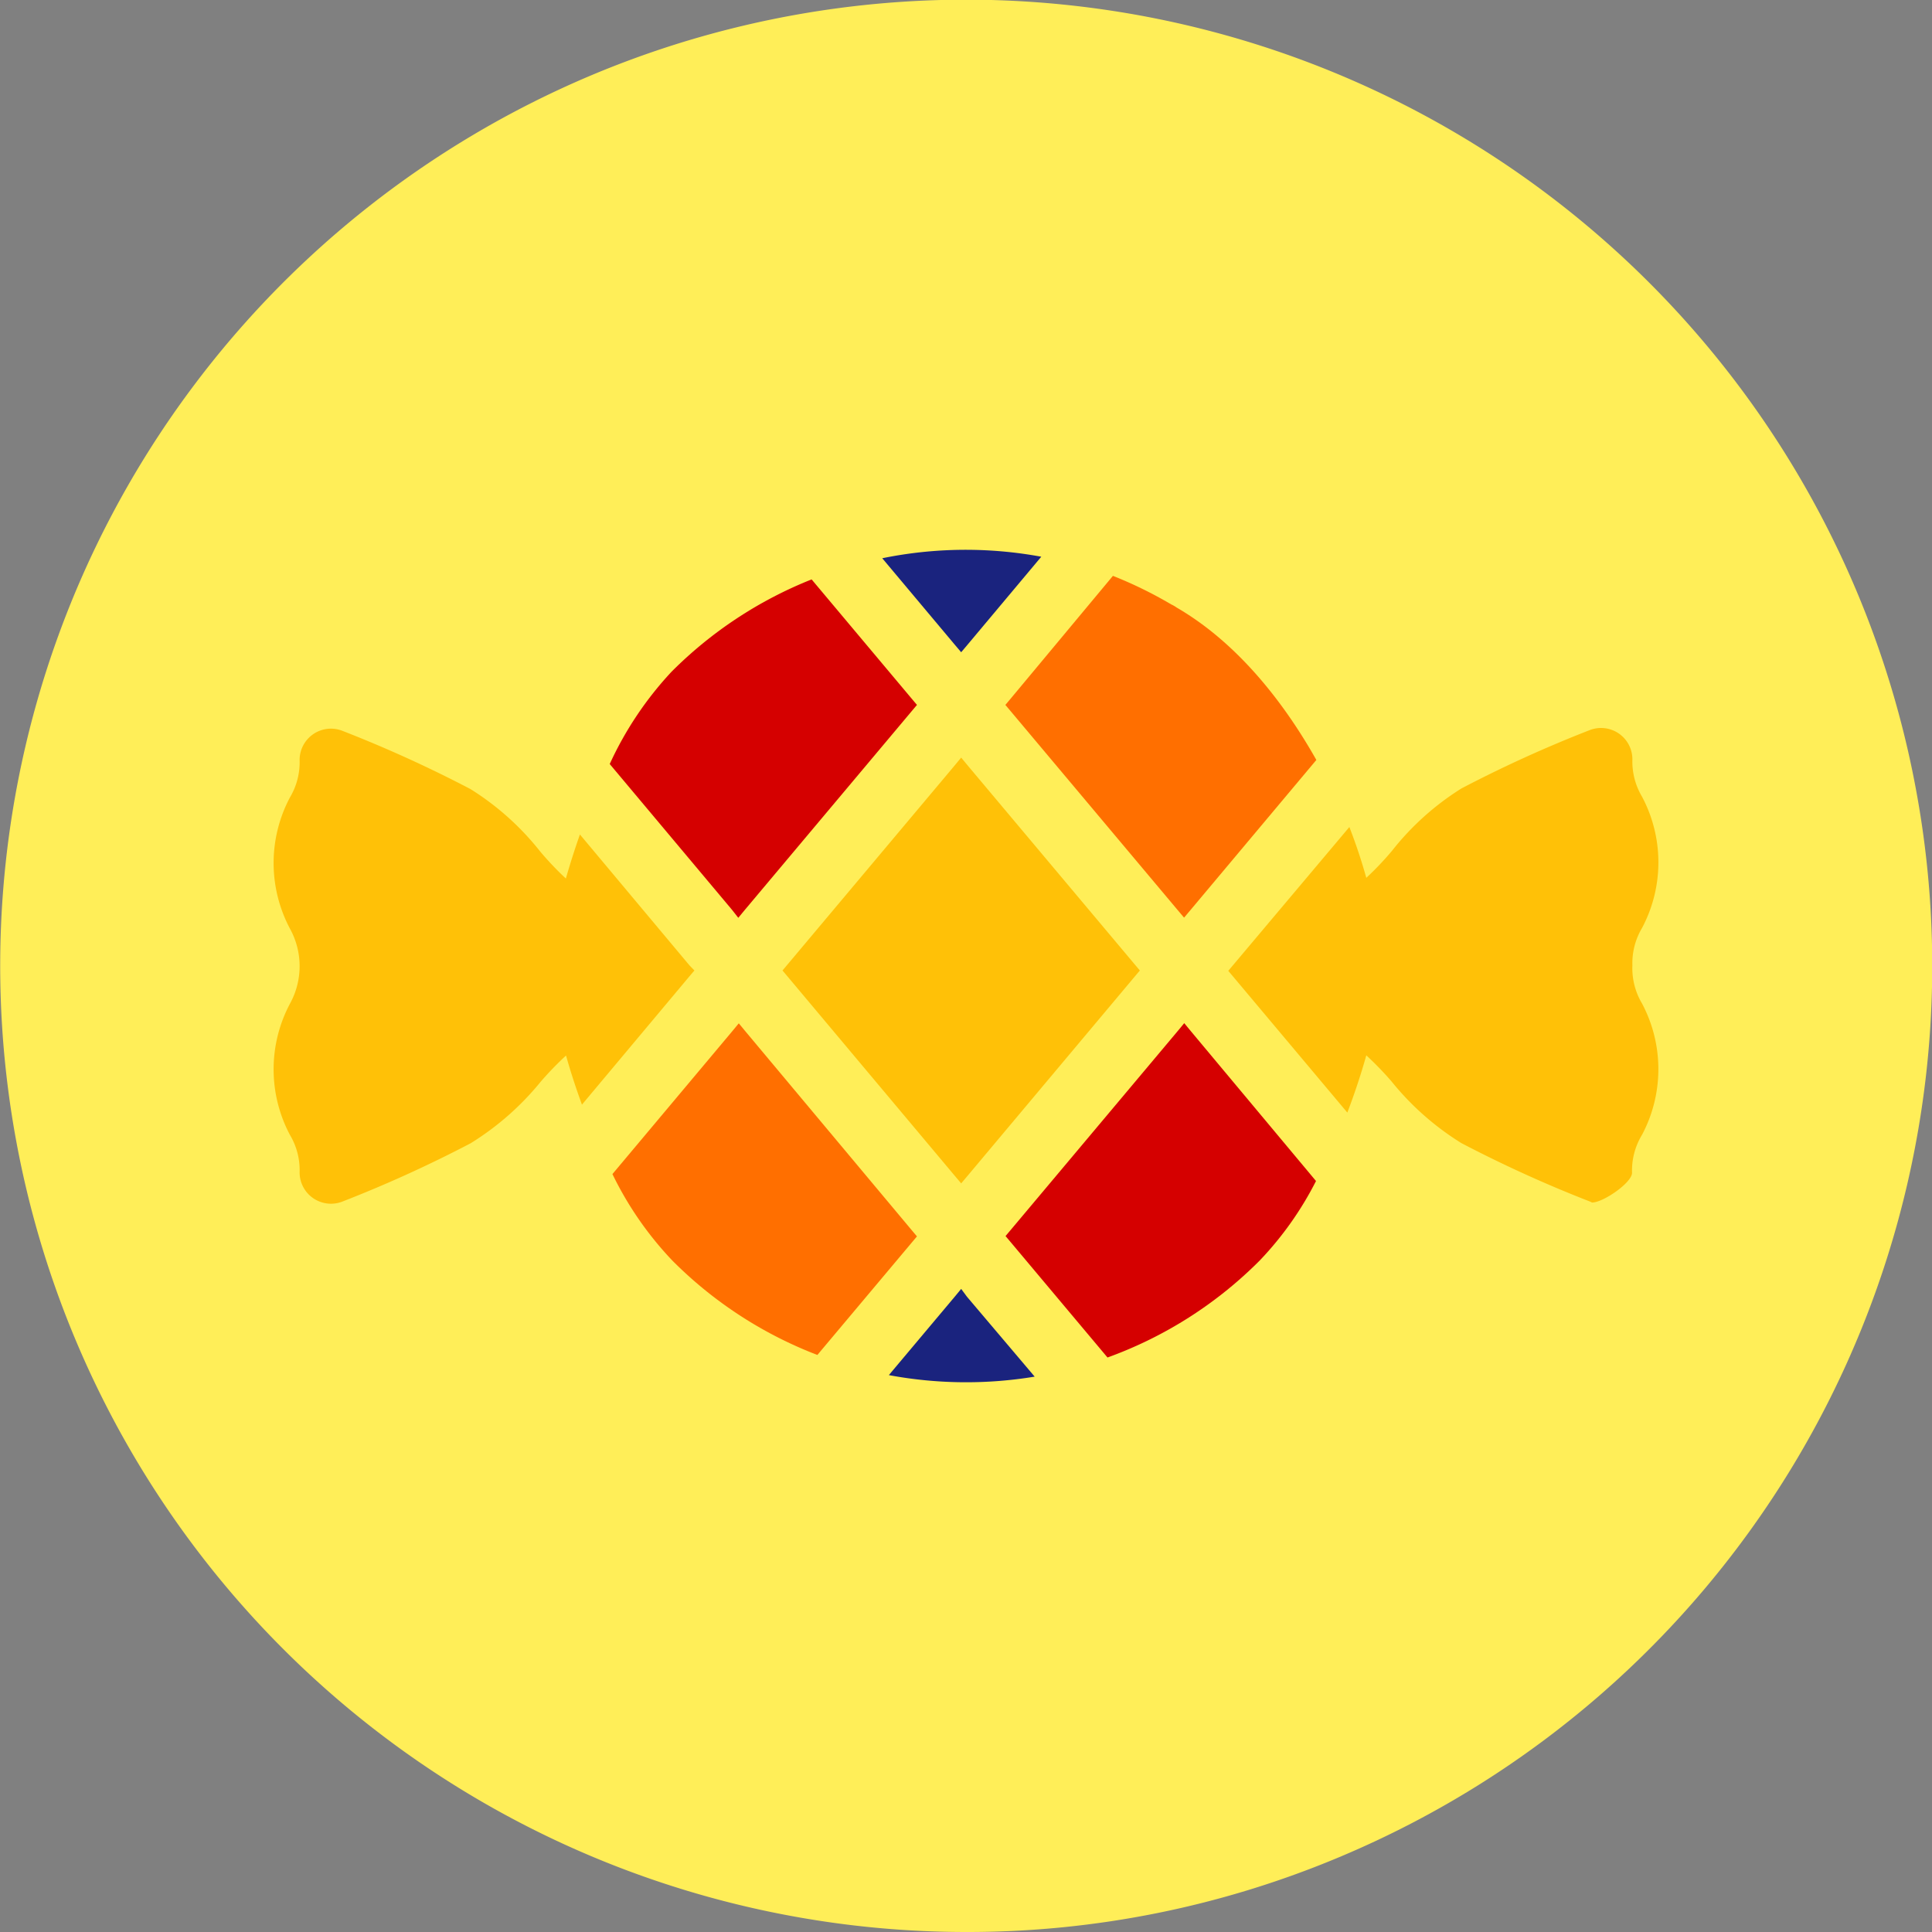 <svg xmlns="http://www.w3.org/2000/svg" viewBox="0 0 114.07 114.07"><rect x="0" y="0" width="114.07" height="114.07" fill="#808080" stroke="none"/><defs><style>.cls-1{fill:#ffee58;}.cls-2{fill:#ffc107;}.cls-3{fill:#1a237e;}.cls-4{fill:#d50000;}.cls-5{fill:#ff6f00;}.cls-6{fill:#f9a825;}</style></defs><title>Toffis Yellow</title><g id="Layer_2" data-name="Layer 2"><g id="Layer_1-2" data-name="Layer 1"><path id="Path_172" data-name="Path 172" class="cls-1" d="M57,114.07A57.05,57.05,0,0,1,34.83,4.48a57,57,0,0,1,44.41,105.1A56.68,56.68,0,0,1,57,114.07Z"/><path class="cls-2" d="M34.24,49.27c-.3.85-.58,1.73-.83,2.6a18.17,18.17,0,0,1-1.52-1.6,16.14,16.14,0,0,0-4.11-3.68,74.82,74.82,0,0,0-7.59-3.45,1.85,1.85,0,0,0-2.5,1.73,4.06,4.06,0,0,1-.57,2.21,8.26,8.26,0,0,0,0,7.75,4.59,4.59,0,0,1,0,4.43,8.26,8.26,0,0,0,0,7.75,4.06,4.06,0,0,1,.57,2.21,1.85,1.85,0,0,0,1.85,1.85h0a1.84,1.84,0,0,0,.66-.12,74.84,74.84,0,0,0,7.59-3.45,16.55,16.55,0,0,0,4.14-3.64,19.1,19.1,0,0,1,1.49-1.54c.28,1,.59,1.94.94,2.9l6.35-7.58L41,57.3,40.71,57Z"/><path class="cls-2" d="M96.38,57a4.07,4.07,0,0,1,.57-2.21,8.26,8.26,0,0,0,0-7.75,4.07,4.07,0,0,1-.57-2.21,1.85,1.85,0,0,0-2.5-1.73,75,75,0,0,0-7.59,3.45,16.06,16.06,0,0,0-4.1,3.68,18,18,0,0,1-1.52,1.6,31.9,31.9,0,0,0-1-3L72.79,57l-.27.32.27.32,6.76,8.05c.42-1.1.8-2.24,1.12-3.38a18.91,18.91,0,0,1,1.49,1.54,16.42,16.42,0,0,0,4.12,3.64,75,75,0,0,0,7.59,3.45L94,71h0c.66,0,2.35-1.17,2.36-1.75A4.06,4.06,0,0,1,96.95,67a8.27,8.27,0,0,0,0-7.75A4.07,4.07,0,0,1,96.38,57Z"/><polygon class="cls-2" points="57.13 45.19 56.75 44.73 56.37 45.19 46.47 56.98 46.2 57.3 46.47 57.62 56.37 69.42 56.75 69.87 57.13 69.42 67.03 57.62 67.3 57.3 67.03 56.98 57.13 45.19"/><path class="cls-3" d="M56.75,76.1l-.38.46-3.89,4.63a24.86,24.86,0,0,0,8.61.09l-4-4.72Z"/><path class="cls-4" d="M70.3,60.87l-.38-.46-.38.46-9.9,11.79-.27.32.27.32,5.75,6.85h0a24.36,24.36,0,0,0,9-5.74,19.7,19.7,0,0,0,3.31-4.68Z"/><path class="cls-5" d="M54.14,73l-.27-.32L44,60.88l-.38-.46-.38.46-7.08,8.44a20.16,20.16,0,0,0,3.53,5.1A24.39,24.39,0,0,0,48.26,80h0l5.61-6.68Z"/><polygon class="cls-6" points="69.91 54.19 69.91 54.19 69.91 54.19 69.91 54.19"/><path class="cls-5" d="M59.36,41.62l.27.32,9.9,11.79.38.45.38-.45,7.43-8.86c-1.6-2.84-4.32-6.72-8.25-9a1.76,1.76,0,0,0-.31-.18A24.71,24.71,0,0,0,65.71,34L59.63,41.3Z"/><path class="cls-4" d="M43.59,54.19h0l.38-.46,9.9-11.79.27-.32-.27-.32-5.95-7.09a24.41,24.41,0,0,0-8.27,5.45A20.47,20.47,0,0,0,36,45.11l7.23,8.62Z"/><polygon class="cls-6" points="56.75 38.51 56.75 38.51 56.75 38.51 56.75 38.51"/><path class="cls-3" d="M56.75,38.51l.38-.45,4.35-5.19a24.6,24.6,0,0,0-9.39.09l4.27,5.09Z"/></g></g></svg>